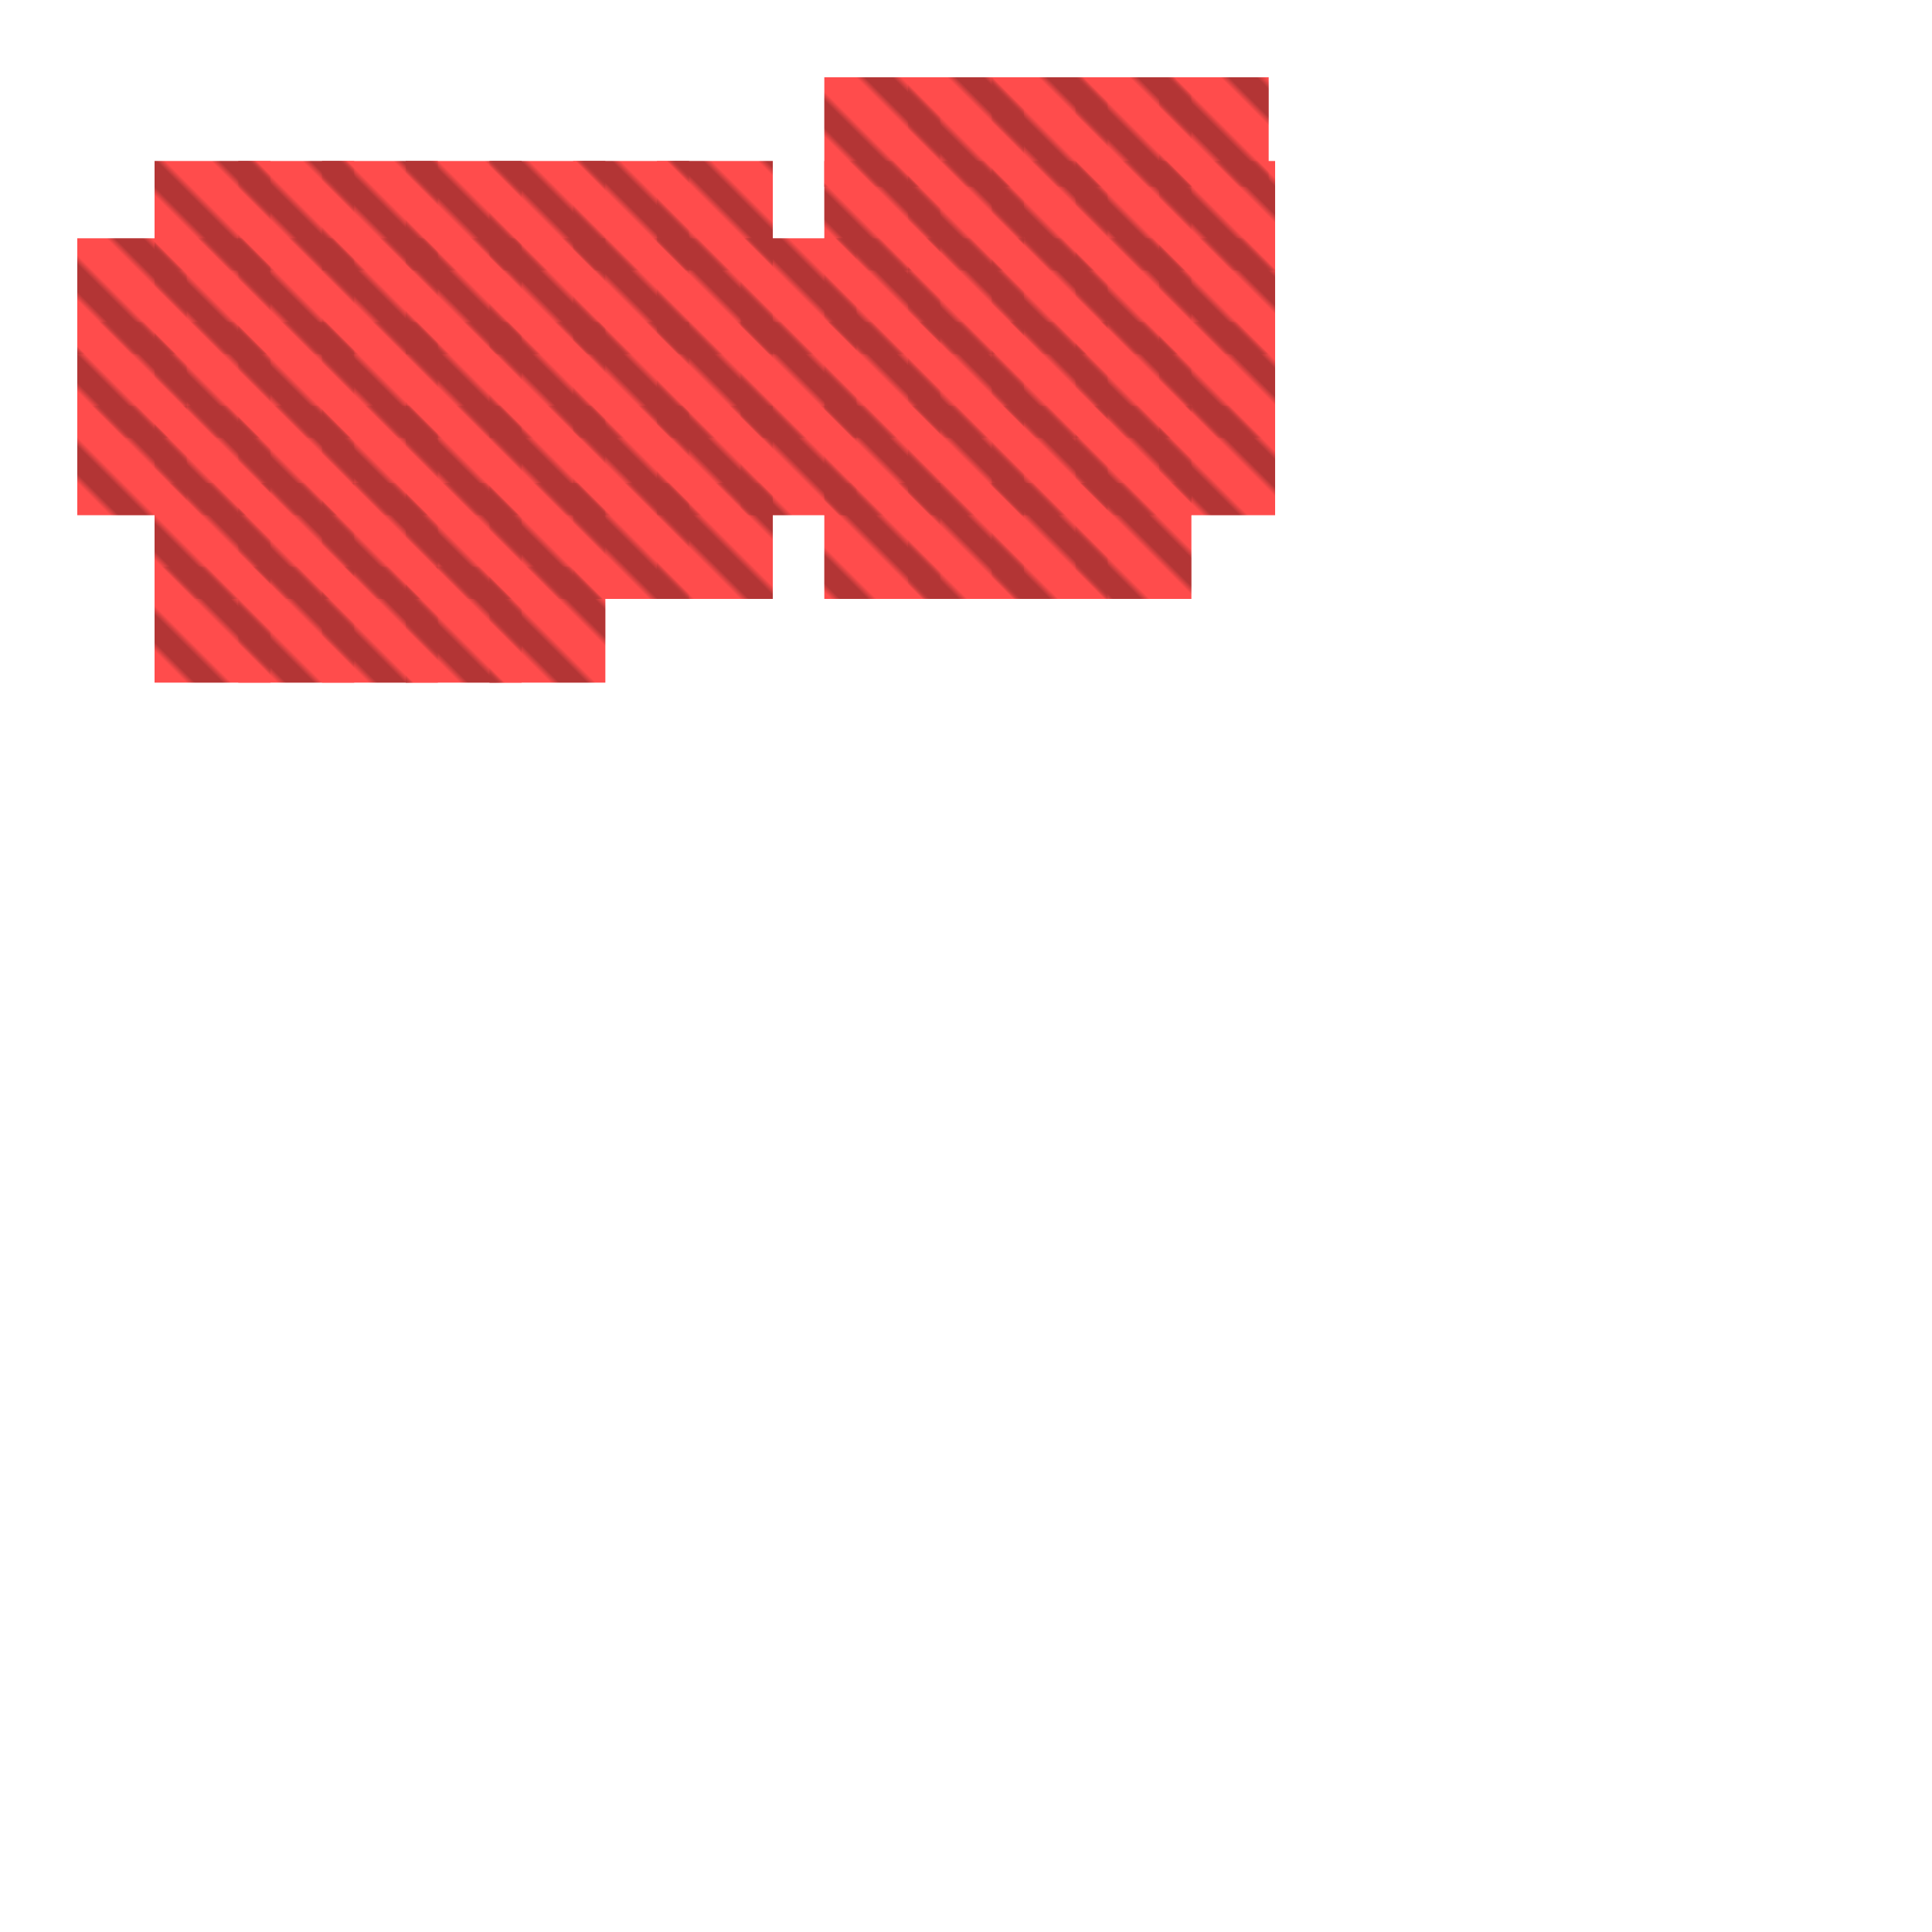 <?xml version="1.0" encoding="utf-8"?>
<svg xmlns="http://www.w3.org/2000/svg" width="300" height="300"
        viewBox="0 0 300 300" class="creatureMap" style="position:absolute;">
    <defs>
        <filter id="blur" x="-30%" y="-30%" width="160%" height="160%">
            <feGaussianBlur stdDeviation="3" />
        </filter>
        <pattern id="pattern-untameable" width="10" height="10" patternTransform="rotate(135)" patternUnits="userSpaceOnUse">
            <rect width="4" height="10" fill="black"></rect>
        </pattern>
        <filter id="groupStroke">
            <feFlood result="outsideColor" flood-color="black"/>
            <feMorphology in="SourceAlpha" operator="dilate" radius="2"/>
            <feComposite result="strokeoutline1" in="outsideColor" operator="in"/>
            <feComposite result="strokeoutline2" in="strokeoutline1" in2="SourceAlpha" operator="out"/>
            <feGaussianBlur in="strokeoutline2" result="strokeblur" stdDeviation="1"/>
        </filter>
        <style>
            .spawningMap-very-common { fill: #0F0; }
            .spawningMap-common { fill: #B2FF00; }
            .spawningMap-uncommon { fill: #FF0; }
            .spawningMap-very-uncommon { fill: #FC0; }
            .spawningMap-rare { fill: #F60; }
            .spawningMap-very-rare { fill: #F00; }
            .spawning-map-point { stroke:black; stroke-width:1; }
        </style>
    </defs>

<g filter="url(#blur)" opacity="0.7">
<g class="spawningMap-very-rare">
<rect x="24" y="75" width="18" height="18" />
<rect x="37" y="25" width="18" height="17" />
<rect x="50" y="25" width="18" height="17" />
<rect x="50" y="37" width="18" height="18" />
<rect x="37" y="37" width="18" height="18" />
<rect x="37" y="50" width="18" height="18" />
<rect x="50" y="50" width="18" height="18" />
<rect x="50" y="63" width="18" height="17" />
<rect x="37" y="63" width="18" height="17" />
<rect x="37" y="75" width="18" height="18" />
<rect x="50" y="75" width="18" height="18" />
<rect x="50" y="88" width="18" height="18" />
<rect x="89" y="25" width="18" height="17" />
<rect x="37" y="88" width="18" height="18" />
<rect x="63" y="25" width="18" height="17" />
<rect x="76" y="25" width="18" height="17" />
<rect x="76" y="37" width="18" height="18" />
<rect x="63" y="37" width="18" height="18" />
<rect x="63" y="50" width="18" height="18" />
<rect x="76" y="50" width="18" height="18" />
<rect x="76" y="63" width="18" height="17" />
<rect x="63" y="63" width="18" height="17" />
<rect x="63" y="75" width="18" height="18" />
<rect x="76" y="75" width="18" height="18" />
<rect x="76" y="88" width="18" height="18" />
<rect x="63" y="88" width="18" height="18" />
<rect x="102" y="25" width="18" height="17" />
<rect x="102" y="37" width="18" height="18" />
<rect x="89" y="37" width="18" height="18" />
<rect x="89" y="50" width="18" height="18" />
<rect x="102" y="50" width="18" height="18" />
<rect x="102" y="63" width="18" height="17" />
<rect x="89" y="63" width="18" height="17" />
<rect x="89" y="75" width="18" height="18" />
<rect x="128" y="25" width="18" height="17" />
<rect x="128" y="37" width="18" height="18" />
<rect x="115" y="37" width="18" height="18" />
<rect x="115" y="50" width="18" height="18" />
<rect x="128" y="50" width="18" height="18" />
<rect x="128" y="63" width="18" height="17" />
<rect x="115" y="63" width="18" height="17" />
<rect x="128" y="75" width="18" height="18" />
<rect x="141" y="25" width="18" height="17" />
<rect x="154" y="25" width="18" height="17" />
<rect x="154" y="37" width="18" height="18" />
<rect x="141" y="37" width="18" height="18" />
<rect x="141" y="50" width="18" height="18" />
<rect x="154" y="50" width="18" height="18" />
<rect x="154" y="63" width="18" height="17" />
<rect x="141" y="63" width="18" height="17" />
<rect x="141" y="75" width="18" height="18" />
<rect x="154" y="75" width="18" height="18" />
<rect x="167" y="25" width="18" height="17" />
<rect x="180" y="25" width="18" height="17" />
<rect x="180" y="37" width="18" height="18" />
<rect x="167" y="37" width="18" height="18" />
<rect x="167" y="50" width="18" height="18" />
<rect x="180" y="50" width="18" height="18" />
<rect x="180" y="63" width="18" height="17" />
<rect x="167" y="63" width="18" height="17" />
<rect x="167" y="75" width="18" height="18" />
<rect x="24" y="25" width="18" height="17" />
<rect x="12" y="37" width="17" height="18" />
<rect x="12" y="50" width="17" height="18" />
<rect x="24" y="50" width="18" height="18" />
<rect x="24" y="63" width="18" height="17" />
<rect x="180" y="12" width="17" height="17" />
<rect x="167" y="12" width="18" height="17" />
<rect x="154" y="12" width="18" height="17" />
<rect x="141" y="12" width="18" height="17" />
<rect x="128" y="12" width="18" height="17" />
<rect x="12" y="63" width="17" height="17" />
<rect x="24" y="88" width="18" height="18" />
<rect x="24" y="37" width="18" height="18" />
<rect x="102" y="75" width="18" height="18" />
</g>
</g>
<g fill="url(#pattern-untameable)" opacity="0.3">
<rect x="24" y="75" width="18" height="18"/>
<rect x="37" y="25" width="18" height="17"/>
<rect x="50" y="25" width="18" height="17"/>
<rect x="50" y="37" width="18" height="18"/>
<rect x="37" y="37" width="18" height="18"/>
<rect x="37" y="50" width="18" height="18"/>
<rect x="50" y="50" width="18" height="18"/>
<rect x="50" y="63" width="18" height="17"/>
<rect x="37" y="63" width="18" height="17"/>
<rect x="37" y="75" width="18" height="18"/>
<rect x="50" y="75" width="18" height="18"/>
<rect x="50" y="88" width="18" height="18"/>
<rect x="89" y="25" width="18" height="17"/>
<rect x="37" y="88" width="18" height="18"/>
<rect x="63" y="25" width="18" height="17"/>
<rect x="76" y="25" width="18" height="17"/>
<rect x="76" y="37" width="18" height="18"/>
<rect x="63" y="37" width="18" height="18"/>
<rect x="63" y="50" width="18" height="18"/>
<rect x="76" y="50" width="18" height="18"/>
<rect x="76" y="63" width="18" height="17"/>
<rect x="63" y="63" width="18" height="17"/>
<rect x="63" y="75" width="18" height="18"/>
<rect x="76" y="75" width="18" height="18"/>
<rect x="76" y="88" width="18" height="18"/>
<rect x="63" y="88" width="18" height="18"/>
<rect x="102" y="25" width="18" height="17"/>
<rect x="102" y="37" width="18" height="18"/>
<rect x="89" y="37" width="18" height="18"/>
<rect x="89" y="50" width="18" height="18"/>
<rect x="102" y="50" width="18" height="18"/>
<rect x="102" y="63" width="18" height="17"/>
<rect x="89" y="63" width="18" height="17"/>
<rect x="89" y="75" width="18" height="18"/>
<rect x="128" y="25" width="18" height="17"/>
<rect x="128" y="37" width="18" height="18"/>
<rect x="115" y="37" width="18" height="18"/>
<rect x="115" y="50" width="18" height="18"/>
<rect x="128" y="50" width="18" height="18"/>
<rect x="128" y="63" width="18" height="17"/>
<rect x="115" y="63" width="18" height="17"/>
<rect x="128" y="75" width="18" height="18"/>
<rect x="141" y="25" width="18" height="17"/>
<rect x="154" y="25" width="18" height="17"/>
<rect x="154" y="37" width="18" height="18"/>
<rect x="141" y="37" width="18" height="18"/>
<rect x="141" y="50" width="18" height="18"/>
<rect x="154" y="50" width="18" height="18"/>
<rect x="154" y="63" width="18" height="17"/>
<rect x="141" y="63" width="18" height="17"/>
<rect x="141" y="75" width="18" height="18"/>
<rect x="154" y="75" width="18" height="18"/>
<rect x="167" y="25" width="18" height="17"/>
<rect x="180" y="25" width="18" height="17"/>
<rect x="180" y="37" width="18" height="18"/>
<rect x="167" y="37" width="18" height="18"/>
<rect x="167" y="50" width="18" height="18"/>
<rect x="180" y="50" width="18" height="18"/>
<rect x="180" y="63" width="18" height="17"/>
<rect x="167" y="63" width="18" height="17"/>
<rect x="167" y="75" width="18" height="18"/>
<rect x="24" y="25" width="18" height="17"/>
<rect x="12" y="37" width="17" height="18"/>
<rect x="12" y="50" width="17" height="18"/>
<rect x="24" y="50" width="18" height="18"/>
<rect x="24" y="63" width="18" height="17"/>
<rect x="180" y="12" width="17" height="17"/>
<rect x="167" y="12" width="18" height="17"/>
<rect x="154" y="12" width="18" height="17"/>
<rect x="141" y="12" width="18" height="17"/>
<rect x="128" y="12" width="18" height="17"/>
<rect x="12" y="63" width="17" height="17"/>
<rect x="24" y="88" width="18" height="18"/>
<rect x="24" y="37" width="18" height="18"/>
<rect x="102" y="75" width="18" height="18"/>
</g>
</svg>